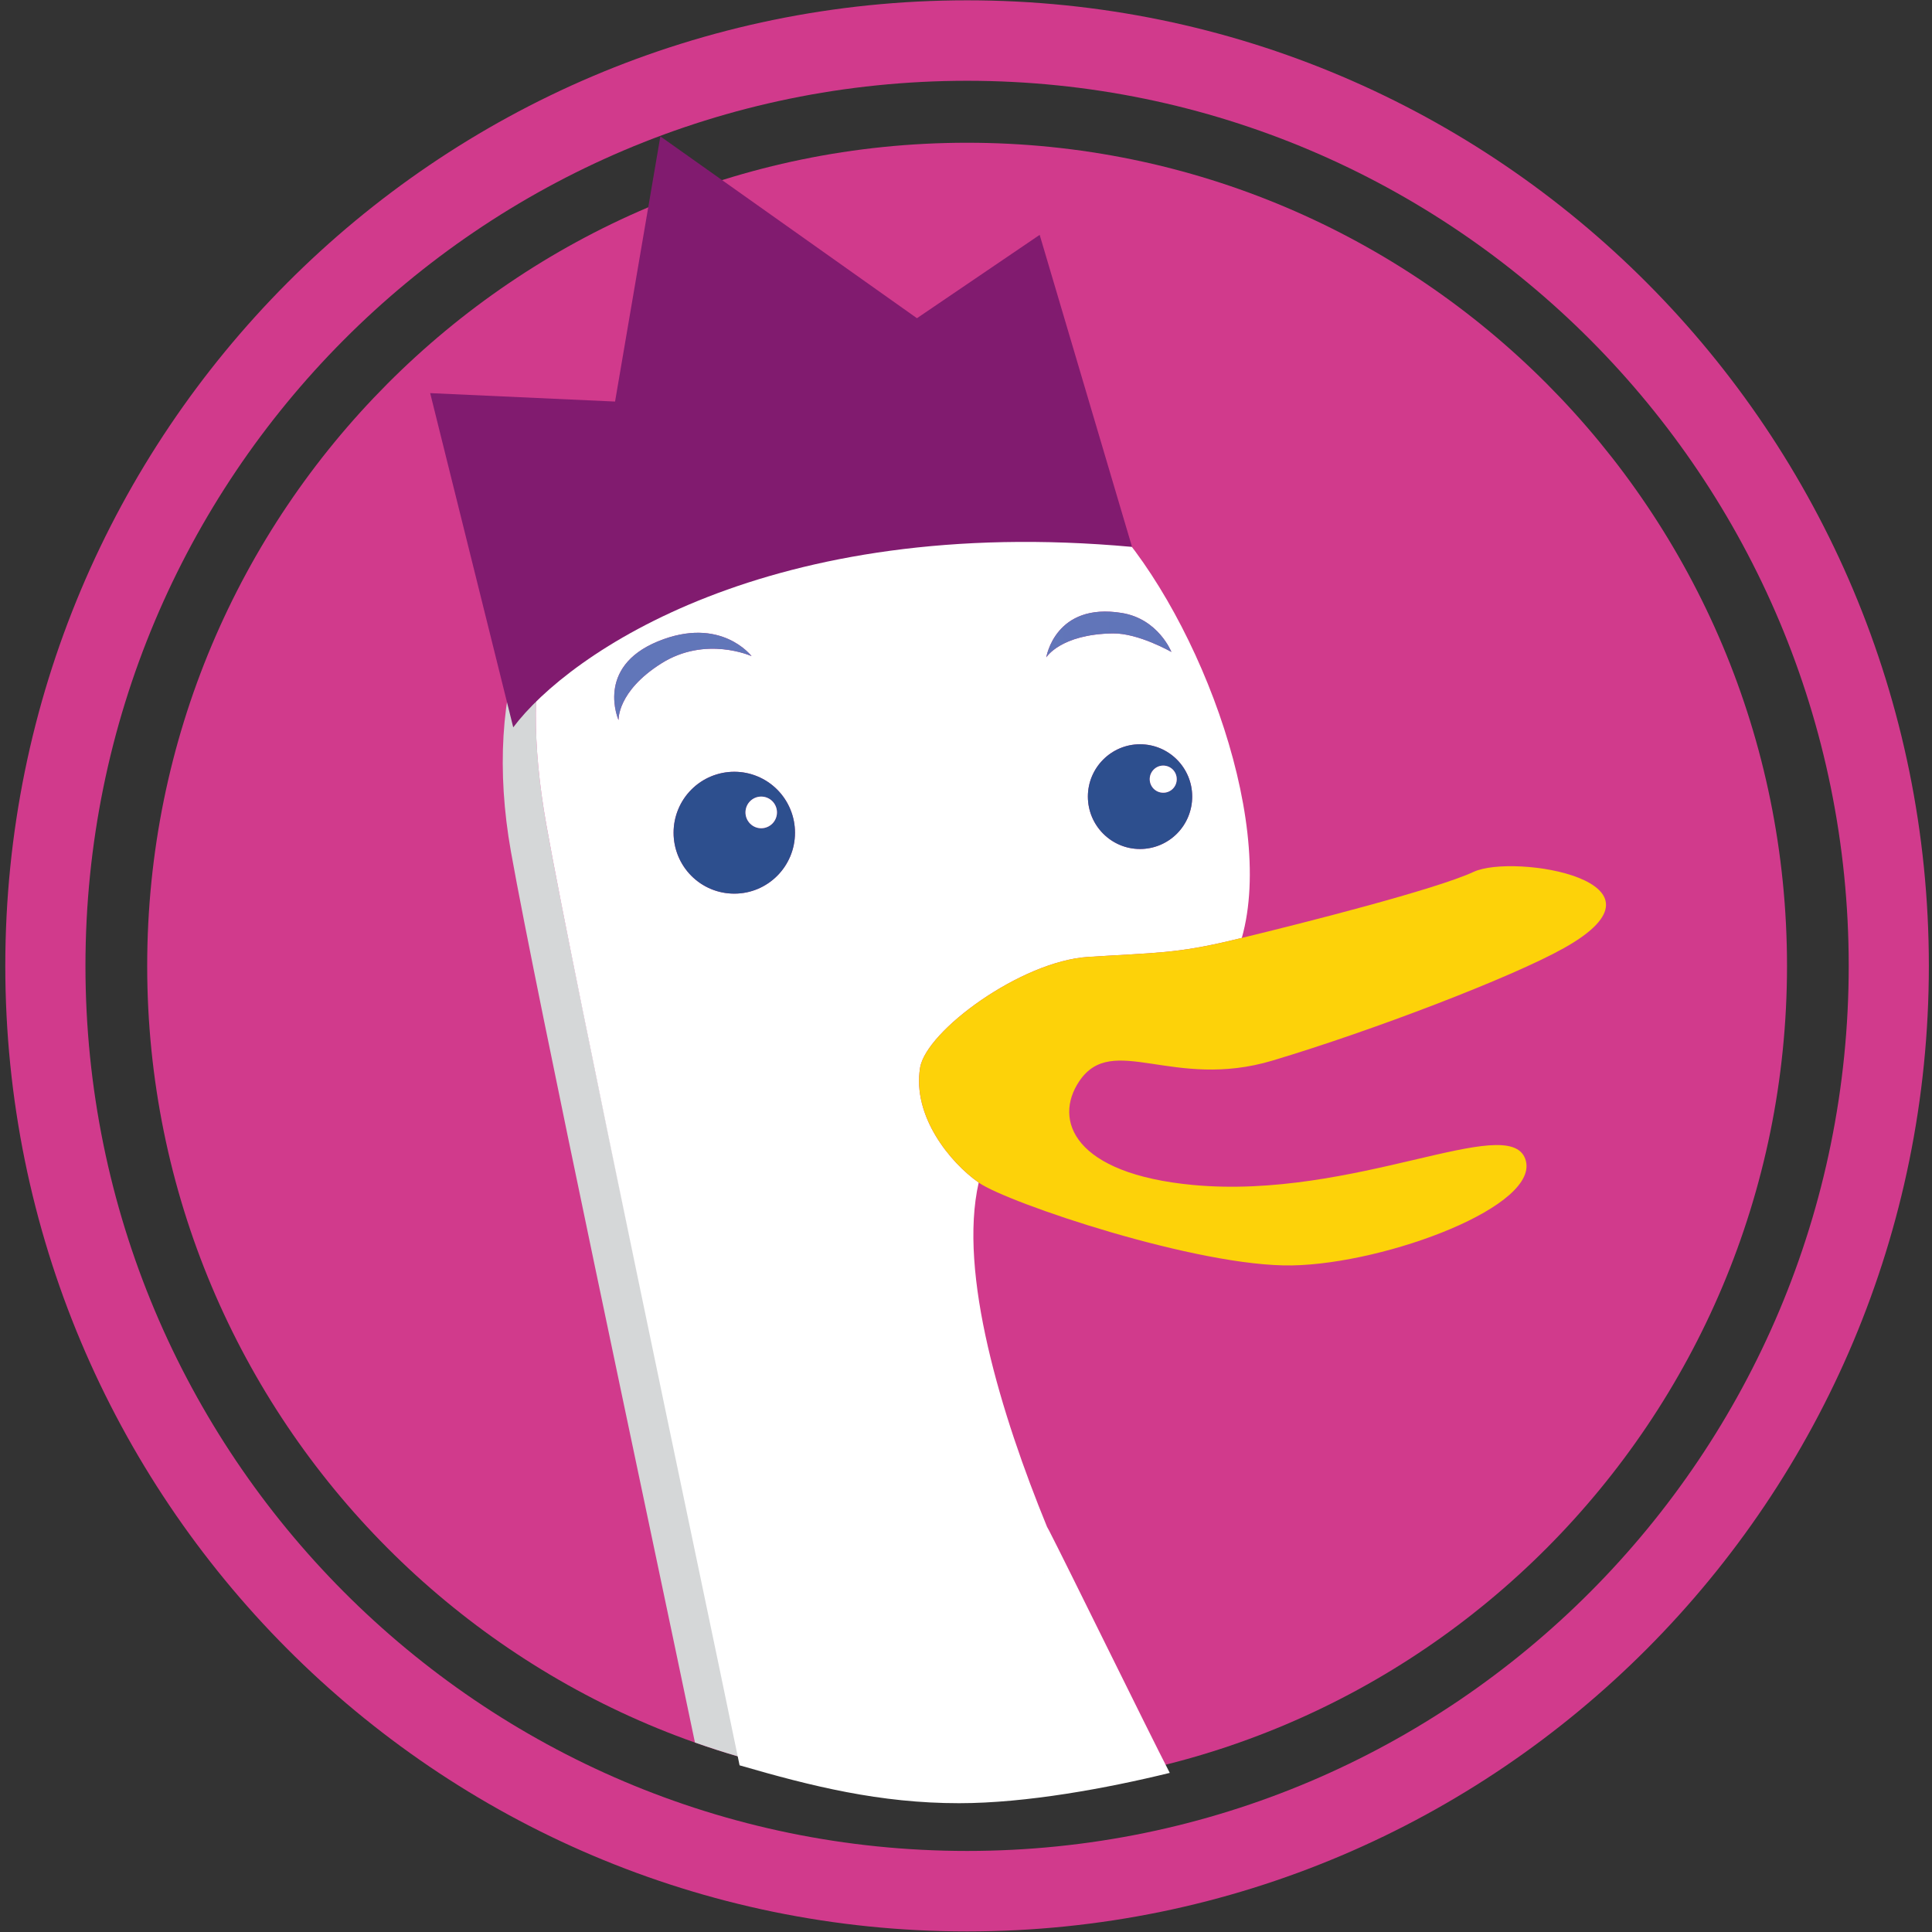 <svg width="129" height="129" viewBox="0 0 129 129" fill="none" xmlns="http://www.w3.org/2000/svg">
<rect x="0" y="0" width="129" height="129" fill="#333333" stroke="none"/>
<g clip-path="url(#clip0_4_20835)">
<path d="M64.573 9.531C94.809 9.531 119.319 34.138 119.319 64.492C119.319 94.845 94.809 119.452 64.573 119.452C34.339 119.452 9.828 94.845 9.828 64.492C9.828 34.138 34.339 9.531 64.573 9.531Z" fill="#D13A8C"/>
<path d="M64.572 128.961C100.039 128.961 128.79 100.096 128.79 64.491C128.79 28.885 100.039 0.021 64.572 0.021C29.106 0.021 0.354 28.885 0.354 64.491C0.354 100.096 29.106 128.961 64.572 128.961ZM64.572 123.588C32.061 123.588 5.706 97.129 5.706 64.491C5.706 31.852 32.061 5.394 64.572 5.394C97.083 5.394 123.439 31.852 123.439 64.491C123.439 97.129 97.083 123.588 64.572 123.588Z" fill="#D13A8C"/>
<path d="M43.501 32.759C43.231 32.863 42.975 32.972 42.753 33.089C35.424 36.965 32.187 46.02 34.116 56.87C35.877 66.744 43.096 100.48 46.401 116.347C47.366 116.688 48.342 117.004 49.331 117.291C46.388 103.005 38.354 65.569 36.479 55.056C34.579 44.36 36.428 36.685 43.501 32.759Z" fill="#D5D7D8"/>
<path d="M67.523 106.488C67.402 106.569 70.294 107.247 70.546 106.994C70.798 107.247 70.296 105.055 70.043 105.224C68.529 106.232 71.04 104.973 68.783 104.465C68.394 104.378 70.02 105.167 69.79 104.971C65.936 107.119 68.811 104.971 68.783 104.465C68.658 102.216 69.535 105.219 69.79 101.935C69.977 99.457 59.817 100.58 64.036 102.686C64.969 101.811 69.906 103.2 69.906 101.935C66.849 94.468 63.966 85.018 65.348 78.961C63.438 77.625 60.907 74.527 61.434 71.293C61.84 68.831 68.177 64.174 72.663 63.892C77.159 63.608 78.561 63.672 82.307 62.771L82.916 62.625C85.222 54.487 79.691 40.328 73.522 34.133C71.511 32.114 68.419 30.843 64.935 30.172C63.596 28.326 61.434 26.561 58.374 24.927C52.693 21.899 38.463 19.921 45.855 21.753C52.886 23.496 45.239 22.183 43.5 22.765C41.617 23.394 42.309 24.127 43.286 24.271C43.092 24.403 42.854 24.515 42.59 24.616C41.674 24.966 41.795 27.17 40.816 27.571C39.928 27.933 37.892 26.459 37.903 27.383C43.165 26.855 48.93 27.689 53.78 29.851C53.416 29.893 53.057 29.944 52.698 29.994C49.259 30.48 46.098 31.374 43.814 32.584C43.707 32.64 43.605 32.701 43.5 32.759C36.427 36.685 34.578 44.36 36.478 55.056C38.353 65.57 46.439 103.584 49.382 117.871C54.221 119.276 58.746 120.4 64.036 120.4C68.527 120.4 73.928 119.401 78.105 118.376C76.638 115.537 71.206 104.44 70.043 102.188C68.017 98.244 67.675 106.387 67.523 106.488ZM76.118 56.688C74.201 56.688 72.638 55.123 72.638 53.187C72.638 51.261 74.201 49.695 76.118 49.695C78.046 49.695 79.603 51.261 79.603 53.187C79.604 53.647 79.514 54.102 79.339 54.527C79.164 54.952 78.908 55.338 78.584 55.663C78.26 55.988 77.876 56.246 77.453 56.422C77.029 56.598 76.576 56.688 76.118 56.688ZM78.215 43.531C78.215 43.531 76.019 42.272 74.316 42.293C70.814 42.339 69.861 43.892 69.861 43.892C69.861 43.892 70.449 40.19 74.926 40.932C77.353 41.338 78.215 43.531 78.215 43.531ZM41.301 48.082C41.301 48.082 39.724 44.555 43.926 42.826C48.133 41.097 50.181 43.81 50.181 43.81C50.181 43.81 47.127 42.423 44.157 44.297C41.192 46.168 41.301 48.082 41.301 48.082ZM44.975 55.6C44.974 55.066 45.079 54.536 45.283 54.043C45.486 53.549 45.785 53.1 46.162 52.722C46.538 52.344 46.986 52.044 47.478 51.84C47.97 51.636 48.497 51.531 49.03 51.531C49.562 51.531 50.089 51.636 50.581 51.841C51.072 52.045 51.519 52.345 51.895 52.723C52.271 53.101 52.57 53.55 52.773 54.043C52.977 54.537 53.081 55.066 53.081 55.6C53.081 57.85 51.267 59.668 49.03 59.668C48.497 59.669 47.97 59.565 47.477 59.361C46.985 59.156 46.538 58.857 46.161 58.479C45.785 58.101 45.486 57.652 45.282 57.158C45.079 56.664 44.974 56.135 44.975 55.6Z" fill="white"/>
<path d="M53.082 55.601C53.082 55.066 52.978 54.537 52.774 54.044C52.571 53.55 52.272 53.101 51.896 52.723C51.52 52.345 51.073 52.046 50.581 51.841C50.09 51.636 49.563 51.531 49.031 51.531C48.498 51.531 47.971 51.636 47.479 51.84C46.986 52.044 46.539 52.344 46.163 52.722C45.786 53.1 45.487 53.549 45.284 54.043C45.08 54.537 44.975 55.066 44.976 55.601C44.975 56.135 45.08 56.665 45.283 57.158C45.487 57.652 45.786 58.101 46.162 58.479C46.539 58.857 46.986 59.157 47.478 59.361C47.971 59.565 48.498 59.669 49.031 59.668C51.268 59.668 53.082 57.85 53.082 55.601ZM50.825 55.302C50.547 55.3 50.28 55.188 50.084 54.99C49.887 54.792 49.777 54.524 49.777 54.244C49.777 53.965 49.888 53.696 50.085 53.498C50.282 53.3 50.549 53.189 50.828 53.189C51.106 53.189 51.374 53.3 51.571 53.498C51.768 53.696 51.879 53.965 51.879 54.244C51.879 54.383 51.851 54.521 51.798 54.649C51.745 54.777 51.668 54.894 51.57 54.992C51.472 55.09 51.356 55.168 51.228 55.221C51.101 55.274 50.964 55.302 50.825 55.302Z" fill="#2D4F8E"/>
<path d="M50.825 53.188C50.546 53.188 50.279 53.3 50.083 53.498C49.886 53.696 49.776 53.965 49.776 54.244C49.776 54.828 50.249 55.303 50.825 55.302C51.104 55.302 51.372 55.19 51.57 54.992C51.767 54.794 51.878 54.525 51.878 54.244C51.878 54.105 51.851 53.968 51.798 53.84C51.745 53.712 51.668 53.595 51.57 53.497C51.472 53.399 51.356 53.321 51.228 53.268C51.1 53.215 50.963 53.188 50.825 53.188Z" fill="white"/>
<path d="M76.118 49.695C74.201 49.695 72.638 51.261 72.638 53.187C72.638 55.122 74.201 56.688 76.118 56.688C76.576 56.688 77.03 56.598 77.453 56.422C77.876 56.246 78.26 55.988 78.584 55.663C78.908 55.338 79.164 54.952 79.339 54.527C79.514 54.102 79.604 53.647 79.603 53.187C79.603 51.261 78.046 49.695 76.118 49.695ZM77.664 52.929C77.172 52.929 76.767 52.528 76.767 52.024C76.767 51.527 77.172 51.119 77.664 51.119C78.176 51.119 78.569 51.527 78.569 52.024C78.569 52.528 78.176 52.929 77.664 52.929Z" fill="#2D4F8E"/>
<path d="M77.665 51.119C77.173 51.119 76.768 51.527 76.768 52.024C76.768 52.528 77.173 52.929 77.665 52.929C77.784 52.931 77.902 52.909 78.012 52.864C78.122 52.819 78.223 52.752 78.307 52.668C78.391 52.584 78.458 52.483 78.503 52.373C78.548 52.262 78.571 52.144 78.57 52.024C78.57 51.527 78.177 51.119 77.665 51.119Z" fill="white"/>
<path d="M50.182 43.81C50.182 43.81 48.133 41.097 43.927 42.826C39.725 44.555 41.301 48.082 41.301 48.082C41.301 48.082 41.192 46.168 44.157 44.297C47.127 42.423 50.182 43.81 50.182 43.81ZM74.926 40.932C70.449 40.19 69.861 43.892 69.861 43.892C69.861 43.892 70.815 42.339 74.316 42.293C76.02 42.272 78.215 43.531 78.215 43.531C78.215 43.531 77.353 41.338 74.926 40.932Z" fill="url(#paint0_linear_4_20835)"/>
<path d="M72.663 63.892C68.177 64.174 61.841 68.831 61.435 71.292C60.908 74.526 63.439 77.625 65.349 78.961L65.364 78.973C67.274 80.306 79.987 84.612 86.294 84.492C92.609 84.369 102.979 80.487 101.84 77.376C100.706 74.264 90.407 80.122 79.665 79.122C71.709 78.38 70.305 74.802 72.066 72.188C74.282 68.904 78.318 72.812 84.974 70.812C91.641 68.818 100.964 65.248 104.424 63.304C112.422 58.828 101.077 56.971 98.397 58.213C95.857 59.392 87.015 61.632 82.916 62.625L82.307 62.771C78.561 63.672 77.16 63.608 72.663 63.892Z" fill="#FDD209"/>
<path d="M75.586 36.516C51.406 34.307 37.966 43.628 34.269 48.565L28.723 26.249L41.068 26.812L44.092 9.106L61.225 21.247L69.419 15.682L75.586 36.516Z" fill="#811B6F"/>
</g>
<defs>
<linearGradient id="paint0_linear_4_20835" x1="2682.64" y1="765.644" x2="41.012" y2="765.644" gradientUnits="userSpaceOnUse">
<stop stop-color="#394A9F"/>
<stop offset="1" stop-color="#6176B9"/>
</linearGradient>
<clipPath id="clip0_4_20835">
<rect width="129" height="129" fill="white"/>
</clipPath>
</defs>
</svg>
